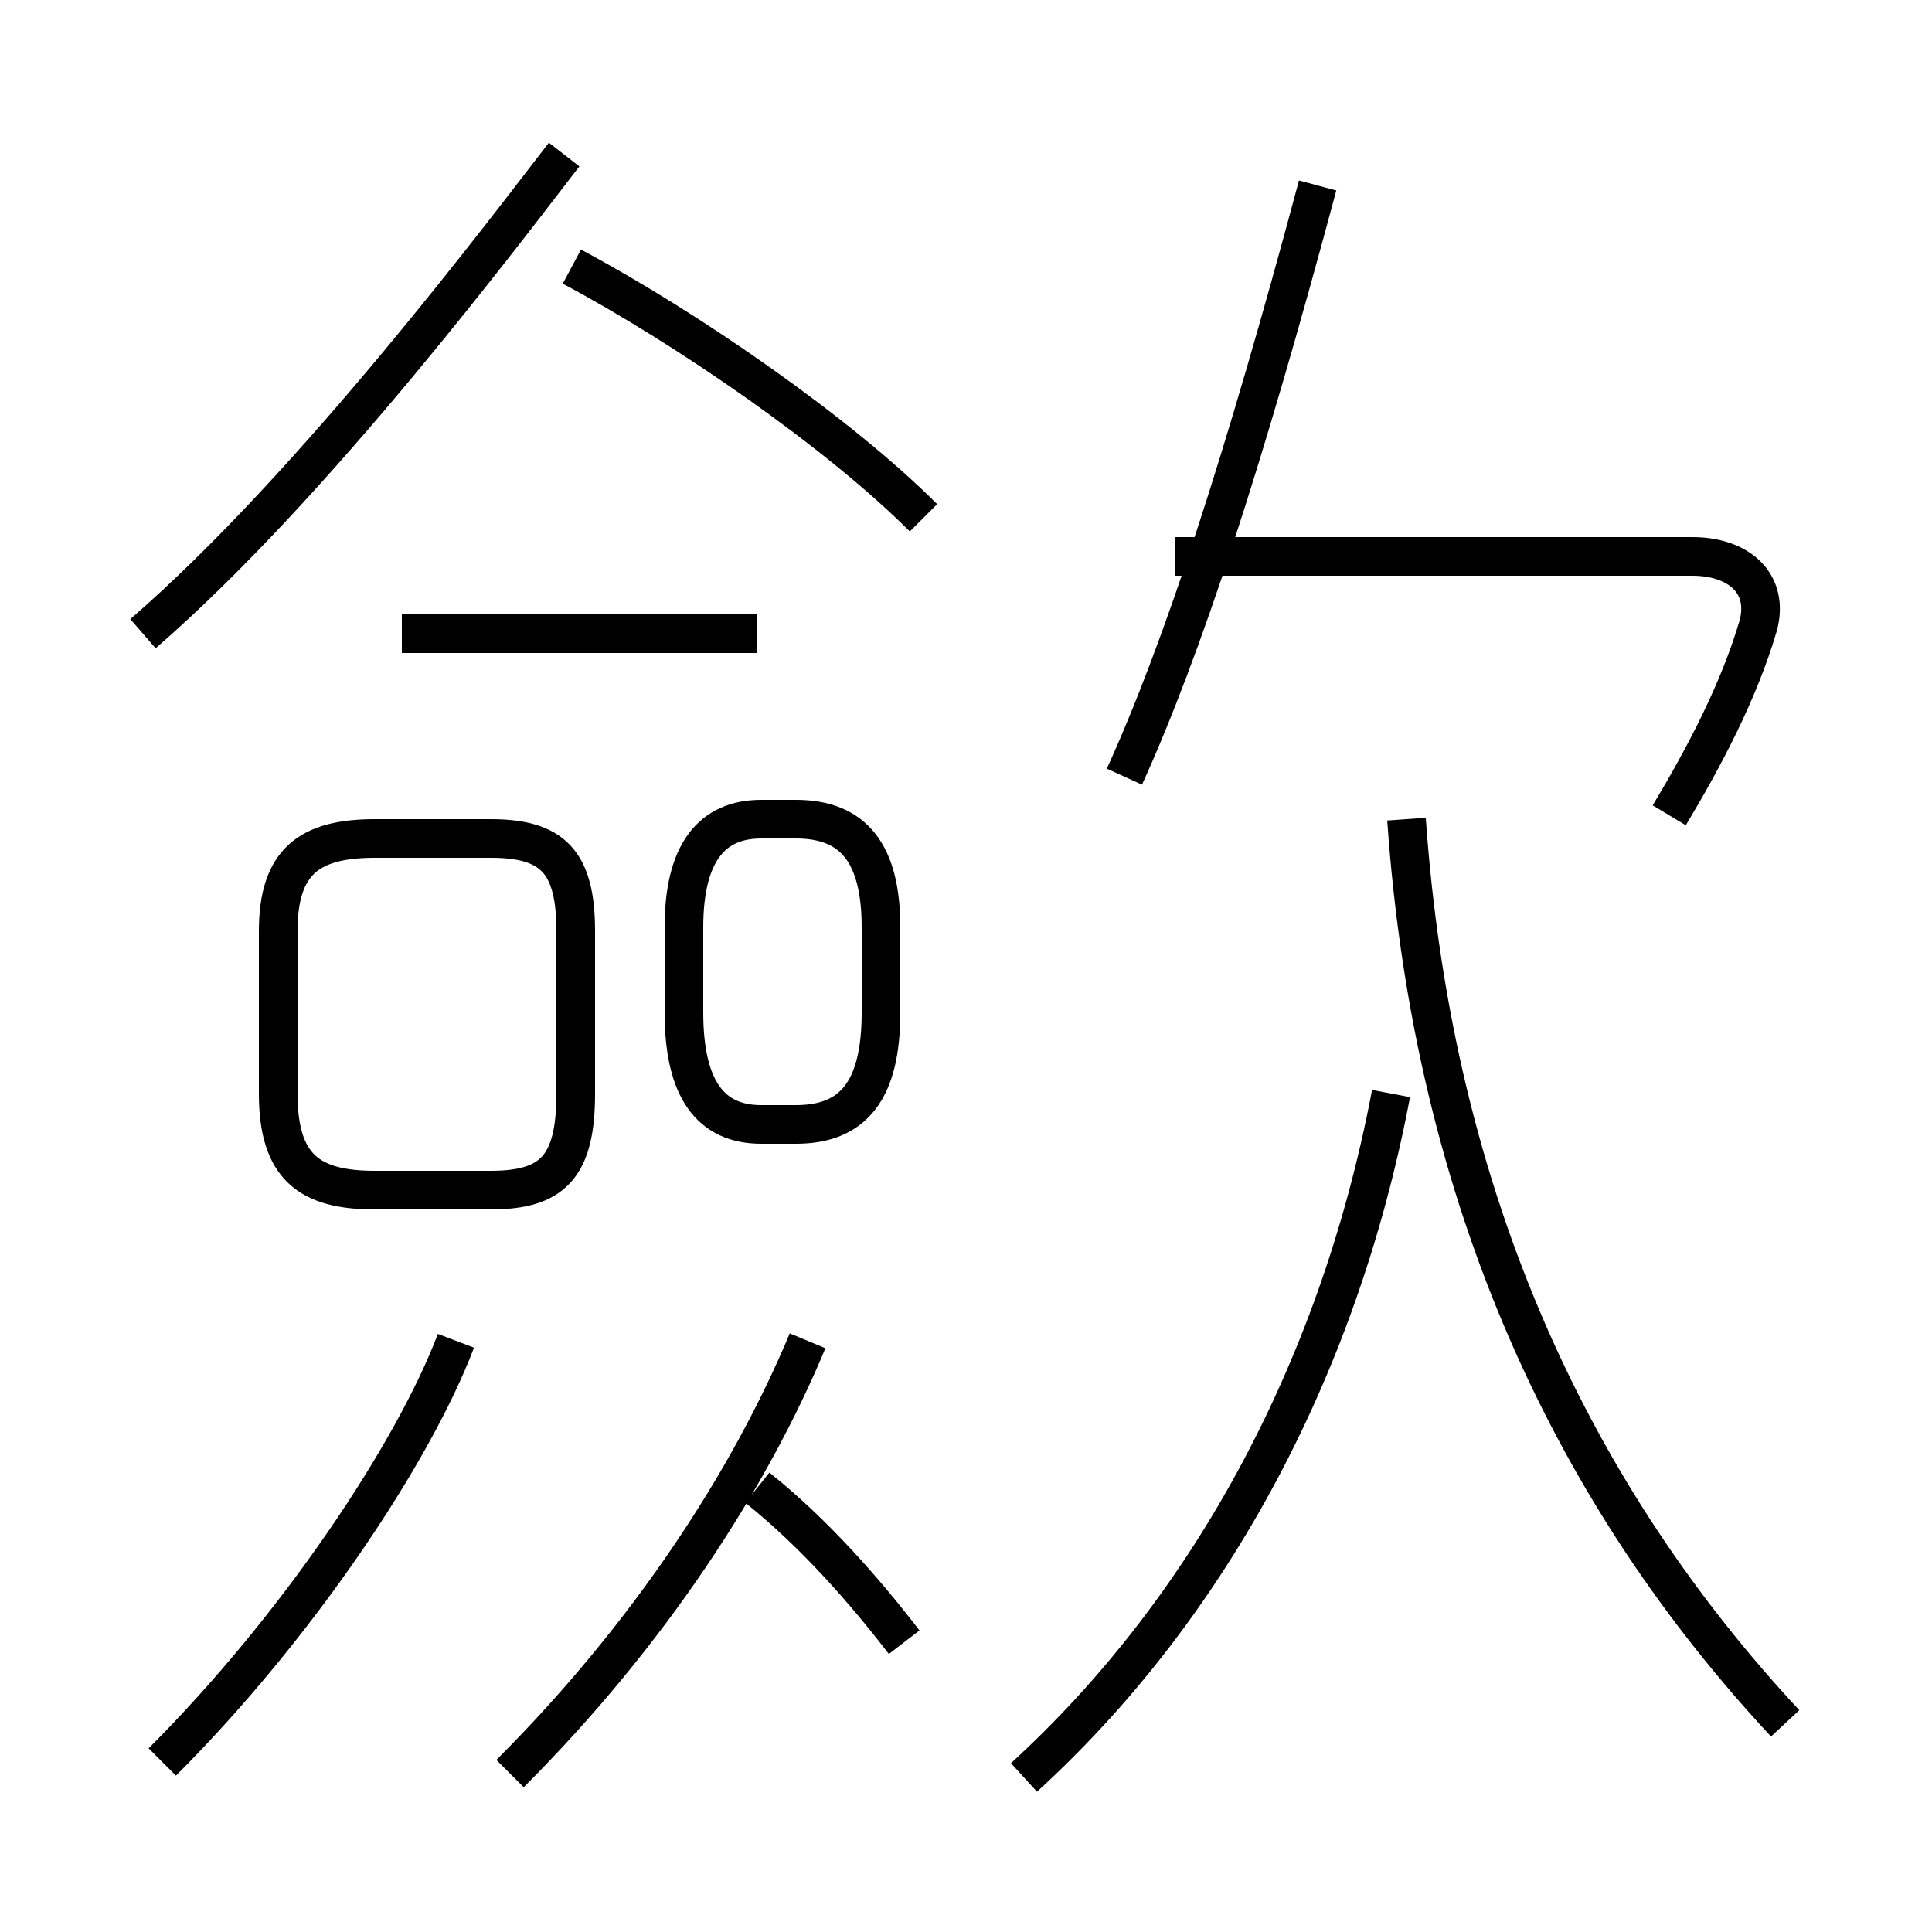 <?xml version='1.0' encoding='utf8'?>
<svg viewBox="0.0 -44.0 50.0 50.0" version="1.1" xmlns="http://www.w3.org/2000/svg">
<rect x="0.0" y="-44.0" width="50.0" height="50.0" fill="#808080" stroke="none"/>
<rect x="-1000" y="-1000" width="2000" height="2000" stroke="white" fill="white"/>
<g style="fill:none; stroke:#000000;  stroke-width:1">
<path d="M 4.2 -1.6 C 7.7 1.9 10.7 6.4 11.8 9.3 M 12.2 13.2 L 9.7 13.2 C 8.0 13.2 7.2 13.8 7.2 15.7 L 7.2 19.9 C 7.2 21.7 8.0 22.3 9.7 22.3 L 12.7 22.3 C 14.3 22.3 14.9 21.7 14.9 19.9 L 14.9 15.7 C 14.9 13.8 14.3 13.2 12.7 13.2 Z M 3.7 27.6 C 8.2 31.5 13.2 38.2 14.6 40.0 M 23.9 30.6 C 21.7 32.8 17.8 35.5 14.8 37.1 M 19.6 27.6 L 10.4 27.6 M 13.2 -1.9 C 16.8 1.7 19.4 5.7 20.9 9.3 M 23.4 1.5 C 22.4 2.8 21.1 4.3 19.6 5.5 M 19.7 14.9 L 20.6 14.9 C 22.1 14.9 22.8 15.8 22.8 17.8 L 22.8 20.0 C 22.8 21.9 22.1 22.8 20.6 22.8 L 19.7 22.8 C 18.4 22.8 17.7 21.9 17.7 20.0 L 17.7 17.8 C 17.7 15.8 18.4 14.9 19.7 14.9 Z M 26.5 -2.0 C 31.1 2.2 34.6 8.3 36.0 15.7 M 43.2 22.9 C 44.1 24.4 45.0 26.1 45.5 27.8 C 45.8 28.9 45.0 29.6 43.8 29.6 L 30.4 29.6 M 29.1 23.9 C 30.6 27.2 32.2 32.1 34.1 39.2 M 46.2 -0.6 C 40.8 5.2 37.1 12.8 36.4 22.8 " transform="scale(1, -1)" />
</g>
</svg>